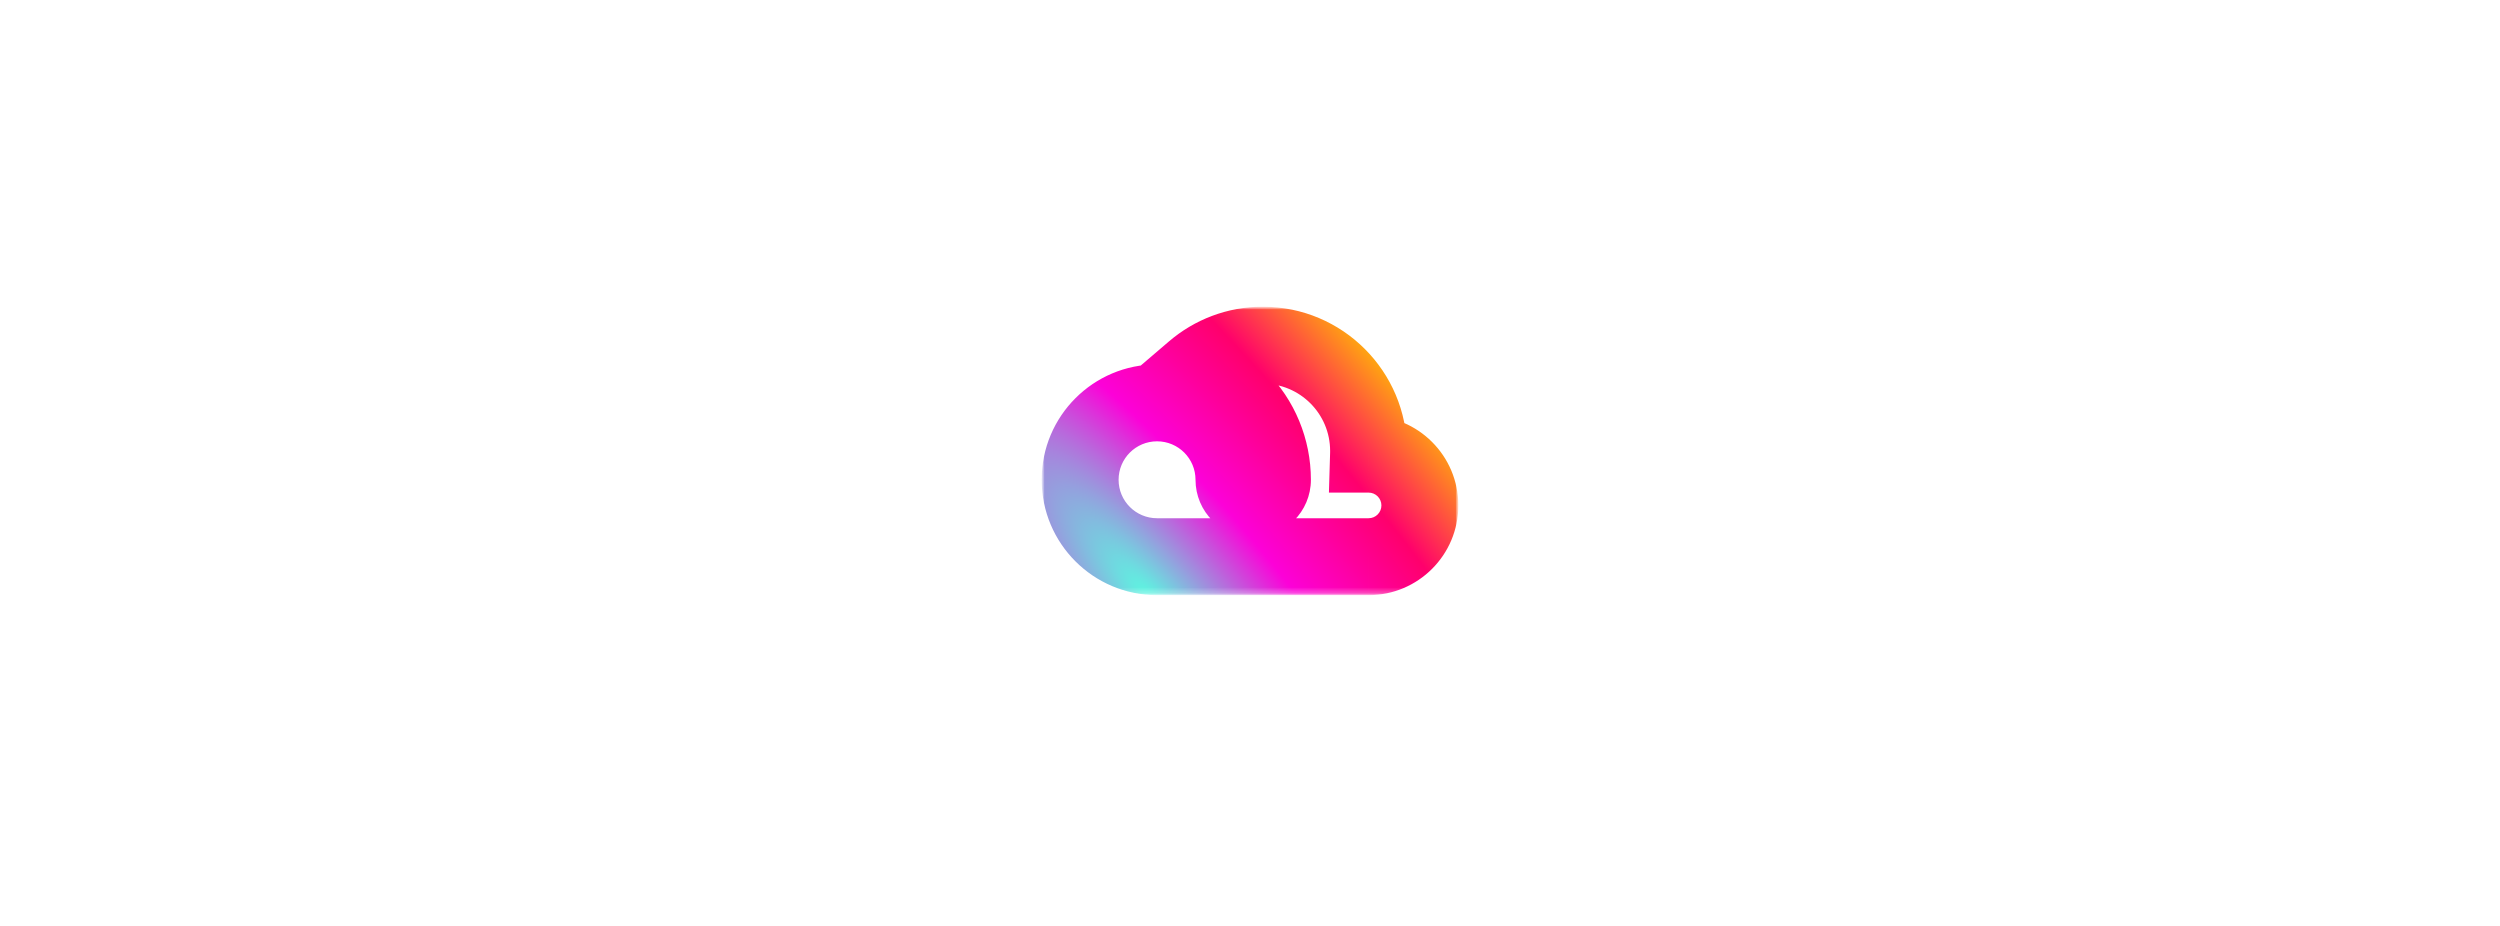 <svg fill="none" height="160" viewBox="0 0 432 160" width="432" xmlns="http://www.w3.org/2000/svg" xmlns:xlink="http://www.w3.org/1999/xlink"><radialGradient id="a" cx="0" cy="0" gradientTransform="matrix(45.275 -38.492 137.437 161.653 200.079 105.06)" gradientUnits="userSpaceOnUse" r="1"><stop offset="0" stop-color="#56ffe1"/><stop offset=".339" stop-color="#fc01d8"/><stop offset=".677" stop-color="#ff006c"/><stop offset="1" stop-color="#ffc300"/></radialGradient><mask id="b" height="50" maskUnits="userSpaceOnUse" width="72" x="180" y="53"><path d="m252 53h-72v49.846h72z" fill="#fff"/></mask><mask id="c" height="51" maskUnits="userSpaceOnUse" width="72" x="180" y="52"><path d="m252 52.997h-72v49.846h72z" fill="#fff"/><path clip-rule="evenodd" d="m199.937 96.199c-7.341 0-13.292-5.951-13.292-13.292 0-7.341 5.951-13.292 13.292-13.292s13.292 5.951 13.292 13.292c0 1.835 1.488 3.323 3.323 3.323 1.836 0 3.323-1.488 3.323-3.323 0-5.288-2.1-10.359-5.84-14.099-2.183-2.184-4.822-3.809-7.693-4.783 3.194-2.731 7.34-4.38 11.872-4.38 10.094 0 18.277 8.183 18.277 18.277 0 .185-.003.37-.009.554h.009c4.894 0 8.861 3.967 8.861 8.861s-3.967 8.861-8.861 8.861c-.004 0-.008 0-.011 0h-18.266z" fill="#000" fill-rule="evenodd"/></mask><path d="m0 0h432v160h-432z" fill="#fff"/><g mask="url(#b)"><g mask="url(#c)"><path d="m206.344 64.024-4.319-5.051-8.879 7.592 11.063 3.753zm30.14 14.451-6.643-.198-.204 6.847 6.85-.003zm.008 0v-6.646h-.001-.001zm-36.554 11.077c-3.67 0-6.646-2.976-6.646-6.646h-13.292c0 11.012 8.927 19.938 19.938 19.938zm-6.646-6.646c0-3.671 2.976-6.646 6.646-6.646v-13.292c-11.011 0-19.938 8.927-19.938 19.938zm6.646-6.646c3.671 0 6.647 2.976 6.647 6.646h13.292c0-11.012-8.927-19.938-19.939-19.938zm6.647 6.646c0 5.506 4.463 9.969 9.969 9.969v-13.292c1.835 0 3.323 1.488 3.323 3.323zm9.969 9.969c5.506 0 9.969-4.463 9.969-9.969h-13.292c0-1.835 1.488-3.323 3.323-3.323zm9.969-9.969c0-7.051-2.801-13.813-7.786-18.798l-9.399 9.399c2.492 2.493 3.893 5.874 3.893 9.399zm-7.786-18.798c-2.912-2.912-6.431-5.079-10.258-6.377l-4.27 12.588c1.914.65 3.673 1.733 5.129 3.189zm-8.074 4.968c2.036-1.74 4.664-2.785 7.552-2.785v-13.292c-6.174 0-11.838 2.254-16.19 5.975zm7.552-2.785c6.424 0 11.631 5.207 11.631 11.631h13.292c0-13.765-11.158-24.923-24.923-24.923zm11.631 11.631c0 .119-.002.238-.005.356l13.286.396c.008-.25.011-.501.011-.752zm6.641 7.2h.008l-.005-13.292h-.009zm.005 0c1.224 0 2.216.992 2.216 2.215h13.292c0-8.565-6.943-15.508-15.508-15.508zm2.216 2.215c0 1.224-.992 2.215-2.216 2.215v13.292c8.565 0 15.508-6.943 15.508-15.508zm-2.216 2.215h.002-.001c-.001 0-.003 0-.004 0-.002 0-.005 0-.008 0v13.292c-.001 0-.002 0-.002 0h.001.001.004.007zm-.011 0h-18.266v13.292h18.266zm-18.266 0h-18.277v13.292h18.277z" fill="url(#a)"/></g></g></svg>